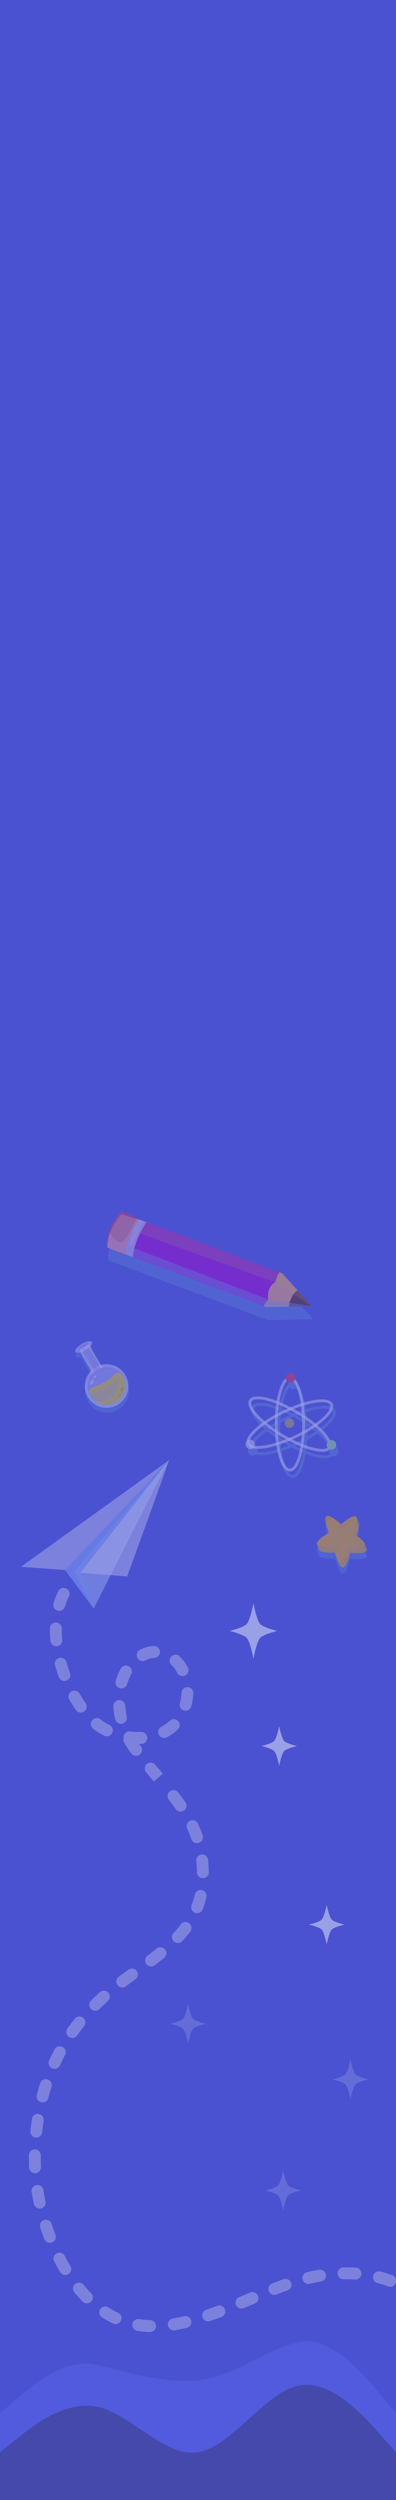 <svg width="100" height="630" viewBox="0 0 100 630" fill="none" xmlns="http://www.w3.org/2000/svg">
<rect x="0" y="0" width="100" height="630" fill="#333333" stroke="none"/>
<g clip-path="url(#clip0_89_28)">
<rect width="100" height="630" fill="#4B52D1"/>
<path fill-rule="evenodd" clip-rule="evenodd" d="M0 608.147L4.167 604.577C8.333 601.007 16.667 593.867 25 596.009C33.333 598.151 43.167 601.049 51.5 599.621C59.833 598.193 66.667 592.439 75 590.297C83.333 588.154 91.667 598.151 95.833 603.149L100 608.147V621H95.833C91.667 621 83.333 621 75 621C66.667 621 58.333 621 50 621C41.667 621 33.333 621 25 621C16.667 621 8.333 621 4.167 621H0V608.147Z" fill="#525ADE"/>
<path fill-rule="evenodd" clip-rule="evenodd" d="M0 617.977L4.167 614.637C8.333 611.297 16.667 604.617 25 606.621C33.333 608.625 41.667 619.313 50 617.977C58.333 616.641 66.667 603.281 75 601.277C83.333 599.274 91.667 608.625 95.833 613.301L100 617.977V630H95.833C91.667 630 83.333 630 75 630C66.667 630 58.333 630 50 630C41.667 630 33.333 630 25 630C16.667 630 8.333 630 4.167 630H0V617.977Z" fill="#4449AB"/>
<g opacity="0.45">
<g style="mix-blend-mode:multiply" opacity="0.5">
<path d="M84.338 364.531C84.231 364.531 84.129 364.551 84.028 364.575C83.499 363.436 82.335 362.122 80.832 360.808C81.458 360.352 82.04 359.896 82.544 359.44C84.396 357.772 85.118 356.362 84.643 355.358C84.294 354.626 83.388 354.257 81.943 354.257C80.668 354.257 79.053 354.548 77.269 355.082C76.857 352.42 76.134 350.175 75.121 349.147C75.15 349.04 75.174 348.934 75.174 348.817C75.174 348.153 74.636 347.615 73.972 347.615C73.307 347.615 72.769 348.153 72.769 348.817C72.769 348.866 72.779 348.914 72.784 348.963C71.727 349.835 70.961 351.993 70.51 354.621C68.648 353.908 66.98 353.511 65.729 353.511C64.648 353.511 63.925 353.806 63.576 354.388C62.772 355.741 64.343 357.966 66.869 360.168C66.243 360.623 65.661 361.079 65.157 361.535C63.746 362.81 62.99 363.935 62.922 364.842C62.747 365.05 62.641 365.317 62.641 365.608C62.641 366.272 63.179 366.81 63.843 366.81C64.095 366.81 64.328 366.733 64.522 366.597C64.881 366.674 65.288 366.718 65.758 366.718C67.033 366.718 68.648 366.427 70.432 365.894C70.995 369.559 72.153 372.43 73.846 372.43C75.538 372.43 76.595 369.797 77.186 366.354C79.048 367.067 80.716 367.465 81.967 367.465C82.869 367.465 83.519 367.256 83.911 366.849C84.042 366.897 84.183 366.927 84.328 366.927C84.992 366.927 85.531 366.388 85.531 365.724C85.531 365.06 84.992 364.522 84.328 364.522L84.338 364.531ZM81.943 354.975C83.053 354.975 83.785 355.222 83.999 355.668C84.314 356.328 83.591 357.54 82.064 358.912C81.54 359.387 80.934 359.862 80.27 360.332C79.451 359.654 78.549 358.989 77.608 358.354C77.56 357.482 77.482 356.623 77.371 355.794C79.121 355.266 80.706 354.97 81.943 354.97V354.975ZM75.184 363.29C74.684 363.528 74.19 363.751 73.695 363.959C73.22 363.707 72.745 363.436 72.275 363.154C71.761 362.849 71.276 362.539 70.801 362.228C70.776 361.666 70.757 361.089 70.757 360.488C70.757 359.823 70.776 359.183 70.81 358.563C71.368 358.262 71.935 357.971 72.527 357.69C73.026 357.452 73.521 357.229 74.015 357.021C74.49 357.273 74.966 357.545 75.436 357.826C75.95 358.131 76.435 358.442 76.91 358.752C76.934 359.314 76.954 359.891 76.954 360.492C76.954 361.157 76.934 361.797 76.9 362.417C76.343 362.718 75.775 363.009 75.184 363.29ZM76.847 363.256C76.793 363.998 76.716 364.701 76.624 365.36C75.935 365.074 75.228 364.745 74.51 364.386C74.835 364.24 75.164 364.095 75.489 363.94C75.95 363.722 76.401 363.489 76.847 363.261V363.256ZM72.842 364.308C72.226 364.551 71.615 364.774 71.024 364.968C70.951 364.381 70.893 363.76 70.844 363.116C71.194 363.339 71.547 363.557 71.901 363.77C72.212 363.954 72.527 364.134 72.837 364.308H72.842ZM70.059 361.739C69.327 361.229 68.653 360.725 68.042 360.226C68.672 359.799 69.351 359.382 70.064 358.975C70.044 359.479 70.035 359.988 70.035 360.492C70.035 360.905 70.044 361.322 70.054 361.739H70.059ZM70.854 357.734C70.907 356.992 70.985 356.289 71.077 355.629C71.766 355.915 72.474 356.245 73.191 356.604C72.866 356.749 72.537 356.895 72.212 357.05C71.746 357.268 71.3 357.501 70.854 357.734ZM74.859 356.677C75.475 356.434 76.086 356.211 76.677 356.017C76.75 356.604 76.808 357.225 76.857 357.869C76.507 357.646 76.153 357.428 75.8 357.215C75.489 357.031 75.174 356.851 74.864 356.677H74.859ZM77.642 359.246C78.374 359.756 79.048 360.26 79.659 360.759C79.029 361.186 78.35 361.603 77.637 362.01C77.657 361.506 77.666 360.997 77.666 360.492C77.666 360.08 77.657 359.663 77.647 359.246H77.642ZM73.109 349.651C73.327 349.879 73.632 350.02 73.972 350.02C74.248 350.02 74.505 349.923 74.709 349.763C75.465 350.631 76.168 352.599 76.58 355.3C75.761 355.566 74.912 355.882 74.054 356.235C73.079 355.722 72.12 355.271 71.198 354.892C71.639 352.274 72.357 350.412 73.114 349.651H73.109ZM64.197 354.757C64.459 354.32 65.176 354.228 65.734 354.228C66.917 354.228 68.561 354.635 70.398 355.353C70.267 356.245 70.175 357.181 70.117 358.131C69.172 358.655 68.289 359.198 67.48 359.751C64.929 357.549 63.703 355.6 64.197 354.762V354.757ZM65.768 366.01C65.482 366.01 65.225 365.996 64.992 365.962C65.026 365.85 65.05 365.734 65.05 365.613C65.05 364.948 64.512 364.41 63.848 364.41C63.819 364.41 63.795 364.415 63.766 364.42C64.018 363.775 64.662 362.956 65.642 362.068C66.165 361.593 66.772 361.118 67.436 360.648C68.255 361.326 69.157 361.991 70.098 362.626C70.146 363.499 70.224 364.357 70.335 365.186C68.585 365.714 66.999 366.01 65.763 366.01H65.768ZM73.855 371.722C72.818 371.722 71.698 369.394 71.13 365.685C71.95 365.419 72.798 365.103 73.661 364.75C74.636 365.263 75.596 365.714 76.517 366.093C75.935 369.569 74.859 371.722 73.855 371.722ZM77.308 365.632C77.438 364.74 77.531 363.804 77.589 362.854C78.534 362.335 79.417 361.787 80.226 361.234C81.885 362.669 82.98 363.988 83.407 364.973C83.237 365.181 83.131 365.443 83.131 365.729C83.131 365.981 83.208 366.214 83.344 366.408C83.014 366.684 82.437 366.752 81.972 366.752C80.789 366.752 79.145 366.345 77.308 365.627V365.632Z" fill="#6FAEDC"/>
</g>
<path d="M73.209 370.82C70.732 370.82 69.398 364.667 69.398 358.873C69.398 353.079 70.732 346.926 73.209 346.926C75.687 346.926 77.02 353.079 77.02 358.873C77.02 364.667 75.687 370.82 73.209 370.82ZM73.209 347.644C71.745 347.644 70.111 352.255 70.111 358.873C70.111 365.491 71.745 370.102 73.209 370.102C74.674 370.102 76.308 365.491 76.308 358.873C76.308 352.255 74.674 347.644 73.209 347.644Z" fill="white" fill-opacity="0.6"/>
<path d="M65.123 365.108C63.678 365.108 62.771 364.74 62.422 364.008C61.947 363.004 62.669 361.593 64.522 359.925C66.243 358.374 68.745 356.778 71.571 355.435C75.247 353.69 78.878 352.643 81.298 352.643C82.743 352.643 83.649 353.011 83.998 353.743C84.473 354.747 83.751 356.158 81.899 357.826C80.178 359.377 77.676 360.972 74.849 362.315C71.174 364.061 67.542 365.108 65.123 365.108ZM81.298 353.36C78.985 353.36 75.465 354.378 71.882 356.08C69.118 357.394 66.674 358.951 65.002 360.458C63.479 361.831 62.757 363.043 63.067 363.702C63.28 364.148 64.008 364.395 65.123 364.395C67.436 364.395 70.956 363.377 74.539 361.675C77.302 360.361 79.746 358.805 81.419 357.297C82.941 355.925 83.664 354.713 83.353 354.054C83.14 353.607 82.413 353.36 81.298 353.36Z" fill="white" fill-opacity="0.6"/>
<path d="M81.331 365.855C78.97 365.855 75.11 364.434 71.265 362.156C66.286 359.198 61.675 354.907 62.94 352.778C63.289 352.197 64.012 351.901 65.093 351.901C67.454 351.901 71.314 353.322 75.159 355.6C80.138 358.558 84.749 362.849 83.484 364.977C83.139 365.564 82.412 365.86 81.331 365.86V365.855ZM65.093 352.614C64.535 352.614 63.818 352.706 63.556 353.142C62.809 354.403 65.942 358.16 71.634 361.54C75.319 363.726 79.125 365.142 81.336 365.142C81.893 365.142 82.611 365.05 82.873 364.614C83.619 363.353 80.487 359.596 74.795 356.216C71.11 354.029 67.304 352.614 65.093 352.614Z" fill="white" fill-opacity="0.6"/>
<path d="M74.291 358.636C74.291 359.3 73.752 359.838 73.088 359.838C72.424 359.838 71.886 359.3 71.886 358.636C71.886 357.971 72.424 357.433 73.088 357.433C73.752 357.433 74.291 357.971 74.291 358.636Z" fill="#F7DB00" fill-opacity="0.6"/>
<path d="M74.529 347.202C74.529 347.867 73.991 348.405 73.326 348.405C72.662 348.405 72.124 347.867 72.124 347.202C72.124 346.538 72.662 346 73.326 346C73.991 346 74.529 346.538 74.529 347.202Z" fill="#DC3258"/>
<path d="M64.405 363.993C64.405 364.657 63.867 365.195 63.202 365.195C62.538 365.195 62 364.657 62 363.993C62 363.329 62.538 362.791 63.202 362.791C63.867 362.791 64.405 363.329 64.405 363.993Z" fill="white" fill-opacity="0.6"/>
<path d="M84.89 364.114C84.89 364.778 84.352 365.316 83.688 365.316C83.023 365.316 82.485 364.778 82.485 364.114C82.485 363.45 83.023 362.912 83.688 362.912C84.352 362.912 84.89 363.45 84.89 364.114Z" fill="#9FE08B"/>
</g>
<path opacity="0.45" d="M62.275 409.275C61.361 410.188 58 411 58 411C58 411 61.361 411.812 62.275 412.725C63.188 413.638 64 418 64 418C64 418 64.812 413.638 65.725 412.725C66.639 411.812 70 411 70 411C70 411 66.639 410.188 65.725 409.275C64.812 408.362 64 404 64 404C64 404 63.188 408.362 62.275 409.275Z" fill="#F9FFFF"/>
<path opacity="0.45" d="M81.206 483.768C80.521 484.42 78 485 78 485C78 485 80.521 485.58 81.206 486.232C81.891 486.884 82.5 490 82.5 490C82.5 490 83.109 486.884 83.794 486.232C84.479 485.58 87 485 87 485C87 485 84.479 484.42 83.794 483.768C83.109 483.116 82.5 480 82.5 480C82.5 480 81.891 483.116 81.206 483.768Z" fill="#F9FFFF"/>
<path opacity="0.45" d="M69.206 438.768C68.521 439.42 66 440 66 440C66 440 68.521 440.58 69.206 441.232C69.891 441.884 70.5 445 70.5 445C70.5 445 71.109 441.884 71.794 441.232C72.479 440.58 75 440 75 440C75 440 72.479 439.42 71.794 438.768C71.109 438.116 70.5 435 70.5 435C70.5 435 69.891 438.116 69.206 438.768Z" fill="#F9FFFF"/>
<path opacity="0.15" d="M46.206 508.768C45.521 509.42 43 510 43 510C43 510 45.521 510.58 46.206 511.232C46.891 511.884 47.5 515 47.5 515C47.5 515 48.109 511.884 48.794 511.232C49.479 510.58 52 510 52 510C52 510 49.479 509.42 48.794 508.768C48.109 508.116 47.5 505 47.5 505C47.5 505 46.891 508.116 46.206 508.768Z" fill="#F9FFFF"/>
<path opacity="0.15" d="M87.206 522.768C86.521 523.42 84 524 84 524C84 524 86.521 524.58 87.206 525.232C87.891 525.884 88.5 529 88.5 529C88.5 529 89.109 525.884 89.794 525.232C90.479 524.58 93 524 93 524C93 524 90.479 523.42 89.794 522.768C89.109 522.116 88.5 519 88.5 519C88.5 519 87.891 522.116 87.206 522.768Z" fill="#F9FFFF"/>
<path opacity="0.15" d="M70.206 550.768C69.521 551.42 67 552 67 552C67 552 69.521 552.58 70.206 553.232C70.891 553.884 71.5 557 71.5 557C71.5 557 72.109 553.884 72.794 553.232C73.479 552.58 76 552 76 552C76 552 73.479 551.42 72.794 550.768C72.109 550.116 71.5 547 71.5 547C71.5 547 70.891 550.116 70.206 550.768Z" fill="#F9FFFF"/>
<g opacity="0.45">
<path d="M23.656 405.361L42.648 368L18.787 396.073L23.656 405.361Z" fill="white" fill-opacity="0.6"/>
<g style="mix-blend-mode:multiply" opacity="0.4">
<path d="M23.656 405.361L42.648 368L18.787 396.073L23.656 405.361Z" fill="#71A3FF"/>
</g>
<path d="M42.648 368C42.602 368.498 32.112 397.253 32.112 397.253L28.145 396.948L20.284 396.354L23.657 405.361L16.427 395.638L5.279 394.839L42.648 368Z" fill="white" fill-opacity="0.6"/>
<g style="mix-blend-mode:multiply" opacity="0.4">
<path d="M23.658 405.361L16.422 395.641L42.649 368L20.279 396.357L23.658 405.361Z" fill="#71A3FF"/>
</g>
<g style="mix-blend-mode:multiply" opacity="0.4">
<path d="M23.658 405.361L16.422 395.641L42.649 368L20.279 396.357L23.658 405.361Z" fill="#71A3FF"/>
</g>
</g>
<path opacity="0.45" d="M149.352 687.695C149.034 688.093 148.518 688.321 147.976 688.246C147.217 688.138 146.485 688.012 145.773 687.878C144.959 687.726 144.43 686.931 144.582 686.117C144.734 685.303 145.521 684.768 146.343 684.926C146.997 685.053 147.686 685.169 148.387 685.269C149.204 685.385 149.778 686.14 149.67 686.963C149.629 687.238 149.521 687.484 149.352 687.695ZM141.479 685.656C141.073 686.164 140.362 686.363 139.728 686.099C138.706 685.664 137.734 685.181 136.857 684.645C136.148 684.219 135.925 683.297 136.352 682.588C136.779 681.879 137.7 681.656 138.409 682.083C139.165 682.547 140 682.96 140.881 683.332C141.649 683.653 142.009 684.531 141.681 685.293C141.625 685.427 141.553 685.549 141.471 685.65L141.479 685.656ZM134.373 680.324C134.298 680.418 134.209 680.513 134.102 680.582C133.438 681.075 132.5 680.951 131.999 680.281C131.356 679.42 130.775 678.481 130.295 677.482C129.934 676.732 130.241 675.837 130.991 675.477C131.74 675.116 132.635 675.423 132.996 676.173C133.4 676.996 133.871 677.783 134.397 678.486C134.821 679.044 134.791 679.801 134.373 680.324ZM131.067 672.053C130.842 672.334 130.522 672.526 130.146 672.596C129.329 672.737 128.556 672.182 128.416 671.365C128.251 670.387 128.128 669.341 128.05 668.254C127.994 667.428 128.612 666.705 129.438 666.649C130.264 666.593 130.987 667.21 131.043 668.037C131.117 669.031 131.231 669.993 131.379 670.881C131.449 671.321 131.325 671.747 131.069 672.067L131.067 672.053ZM130.658 663.078C130.37 663.437 129.925 663.657 129.425 663.641C128.596 663.605 127.95 662.908 127.986 662.079C128.026 661.085 128.084 660.069 128.161 659.029C128.219 658.204 128.939 657.577 129.772 657.641C130.596 657.699 131.224 658.419 131.159 659.252C131.092 660.248 131.022 661.23 130.988 662.202C130.975 662.538 130.851 662.836 130.658 663.078ZM131.38 654.112C131.074 654.495 130.587 654.719 130.062 654.671C129.234 654.584 128.641 653.853 128.713 653.027L128.776 652.437C128.859 651.645 128.936 650.861 128.997 650.065C129.07 649.239 129.791 648.625 130.618 648.697C131.444 648.77 132.057 649.491 131.985 650.318C131.911 651.13 131.837 651.942 131.749 652.755L131.685 653.332C131.654 653.627 131.535 653.903 131.36 654.122L131.38 654.112ZM132.023 645.134C131.736 645.493 131.291 645.713 130.805 645.696C129.977 645.674 129.331 644.977 129.353 644.149C129.386 643.164 129.406 642.18 129.403 641.191C129.403 640.359 130.077 639.694 130.909 639.694C131.742 639.694 132.407 640.368 132.406 641.2C132.404 642.211 132.382 643.231 132.352 644.244C132.339 644.58 132.217 644.892 132.023 645.134ZM131.945 636.129C131.688 636.449 131.293 636.671 130.847 636.685C130.019 636.726 129.315 636.086 129.273 635.258C129.228 634.274 129.162 633.285 129.089 632.305C129.019 631.48 129.636 630.757 130.468 630.694C131.293 630.624 132.016 631.241 132.079 632.073C132.155 633.082 132.225 634.099 132.273 635.111C132.287 635.494 132.17 635.848 131.951 636.121L131.945 636.129ZM131.11 627.172C130.879 627.461 130.539 627.662 130.146 627.72C129.327 627.832 128.566 627.262 128.454 626.442C128.317 625.461 128.174 624.488 128.01 623.524C127.87 622.707 128.425 621.934 129.242 621.794C130.059 621.654 130.832 622.209 130.972 623.026C131.14 624.032 131.292 625.025 131.433 626.034C131.493 626.454 131.368 626.866 131.118 627.178L131.11 627.172ZM129.484 618.324C129.284 618.574 129 618.769 128.653 618.85C127.849 619.039 127.038 618.531 126.85 617.726C126.63 616.769 126.382 615.815 126.134 614.86C125.917 614.059 126.396 613.238 127.197 613.021C127.998 612.804 128.82 613.283 129.036 614.084C129.301 615.065 129.546 616.055 129.777 617.047C129.886 617.518 129.759 617.981 129.484 618.324ZM127.005 609.677C126.83 609.896 126.599 610.056 126.325 610.158C125.544 610.429 124.687 610.012 124.422 609.223C124.105 608.291 123.769 607.367 123.425 606.452C123.134 605.68 123.521 604.812 124.293 604.521C125.065 604.229 125.933 604.617 126.225 605.388C126.586 606.344 126.934 607.302 127.26 608.255C127.43 608.762 127.325 609.293 127.013 609.683L127.005 609.677ZM123.65 601.341C123.512 601.512 123.329 601.661 123.112 601.756C122.361 602.102 121.465 601.782 121.118 601.03C120.7 600.144 120.268 599.26 119.823 598.392C119.442 597.651 119.741 596.75 120.468 596.371C121.208 595.99 122.115 596.281 122.488 597.016C122.952 597.925 123.401 598.835 123.838 599.762C124.089 600.296 124 600.903 123.65 601.341ZM119.38 593.425C119.274 593.558 119.145 593.672 118.998 593.759C118.292 594.193 117.364 593.976 116.93 593.269C116.418 592.437 115.886 591.614 115.334 590.8C114.873 590.111 115.049 589.188 115.744 588.72C116.433 588.259 117.363 588.441 117.824 589.13C118.401 589.976 118.944 590.834 119.481 591.7C119.82 592.253 119.762 592.949 119.38 593.425ZM114.14 586.115C114.083 586.186 114.021 586.264 113.941 586.315C113.31 586.847 112.364 586.781 111.831 586.15C111.187 585.403 110.531 584.686 109.88 584.011C109.303 583.421 109.311 582.466 109.901 581.889C110.492 581.311 111.446 581.32 112.024 581.91C112.729 582.629 113.433 583.398 114.112 584.198C114.587 584.757 114.583 585.561 114.146 586.108L114.14 586.115ZM107.597 579.967C107.097 580.591 106.193 580.713 105.536 580.238C104.761 579.669 103.962 579.131 103.161 578.644C102.452 578.217 102.229 577.295 102.656 576.587C103.09 575.884 104.004 575.655 104.713 576.081C105.59 576.618 106.466 577.204 107.317 577.821C107.984 578.316 108.13 579.253 107.635 579.92C107.622 579.936 107.61 579.951 107.597 579.967ZM99.713 575.703C99.319 576.194 98.652 576.403 98.029 576.174C97.139 575.845 96.219 575.57 95.302 575.323C94.504 575.119 94.022 574.298 94.226 573.5C94.435 572.694 95.251 572.22 96.049 572.423C97.059 572.681 98.061 572.997 99.047 573.35C99.832 573.633 100.227 574.5 99.942 575.272C99.881 575.428 99.805 575.572 99.705 575.696L99.713 575.703ZM90.938 573.878C90.644 574.244 90.179 574.474 89.669 574.438C88.723 574.372 87.761 574.357 86.796 574.379C85.965 574.392 85.281 573.742 85.268 572.911C85.254 572.08 85.912 571.403 86.735 571.383C87.778 571.36 88.834 571.386 89.858 571.45C90.683 571.508 91.309 572.215 91.258 573.045C91.237 573.361 91.119 573.651 90.932 573.885L90.938 573.878ZM81.975 574.4C81.756 574.673 81.437 574.879 81.059 574.935C80.124 575.095 79.163 575.287 78.214 575.513C77.409 575.702 76.601 575.208 76.404 574.397C76.216 573.593 76.709 572.784 77.52 572.588C78.532 572.347 79.555 572.142 80.553 571.967C81.37 571.827 82.149 572.374 82.289 573.191C82.359 573.631 82.236 574.058 81.98 574.378L81.975 574.4ZM73.287 576.705C73.119 576.916 72.895 577.083 72.614 577.178C71.703 577.5 70.788 577.843 69.848 578.217C69.078 578.523 68.21 578.135 67.904 577.365C67.598 576.595 67.986 575.727 68.756 575.421C69.724 575.044 70.68 574.682 71.611 574.351C72.392 574.08 73.248 574.483 73.527 575.27C73.711 575.776 73.6 576.315 73.281 576.713L73.287 576.705ZM64.92 580.036C64.77 580.223 64.567 580.381 64.329 580.485L61.555 581.646C60.786 581.966 59.913 581.6 59.594 580.831C59.274 580.063 59.64 579.19 60.408 578.87L63.176 577.717C63.945 577.398 64.824 577.756 65.144 578.524C65.365 579.047 65.259 579.628 64.927 580.042L64.92 580.036ZM56.571 583.407C56.408 583.61 56.185 583.777 55.925 583.876C54.976 584.231 54.018 584.578 53.051 584.906C52.262 585.171 51.419 584.752 51.154 583.963C50.889 583.174 51.308 582.331 52.089 582.06C53.022 581.743 53.945 581.406 54.868 581.07C55.639 580.778 56.508 581.166 56.801 581.951C56.993 582.464 56.883 583.016 56.564 583.415L56.571 583.407ZM47.989 586.092C47.789 586.342 47.505 586.537 47.164 586.61C46.124 586.853 45.101 587.059 44.123 587.224C43.306 587.364 42.54 586.802 42.4 585.985C42.266 585.16 42.822 584.401 43.639 584.261C44.548 584.118 45.501 583.92 46.478 583.691C47.283 583.502 48.092 583.996 48.282 584.815C48.391 585.286 48.264 585.749 47.989 586.092ZM39.074 587.114C38.793 587.465 38.348 587.685 37.856 587.675C36.778 587.645 35.707 587.543 34.679 587.387C33.861 587.257 33.299 586.486 33.429 585.668C33.559 584.85 34.329 584.288 35.148 584.418C36.046 584.561 36.987 584.648 37.943 584.671C38.771 584.693 39.423 585.382 39.401 586.21C39.388 586.546 39.266 586.858 39.073 587.1L39.074 587.114ZM30.372 585.103C29.947 585.634 29.206 585.822 28.561 585.524C27.609 585.081 26.669 584.559 25.759 583.984C25.062 583.542 24.86 582.611 25.302 581.915C25.738 581.226 26.675 581.016 27.372 581.458C28.168 581.967 28.994 582.424 29.826 582.808C30.576 583.152 30.903 584.055 30.551 584.798C30.5 584.911 30.433 585.011 30.358 585.104L30.372 585.103ZM23.106 579.874C23.068 579.921 23.031 579.968 22.999 580.007C22.409 580.584 21.462 580.582 20.879 579.999C20.165 579.274 19.46 578.492 18.779 577.678C18.253 577.039 18.333 576.091 18.986 575.563C19.625 575.037 20.567 575.125 21.101 575.77C21.717 576.52 22.365 577.231 23.022 577.898C23.559 578.444 23.598 579.307 23.129 579.893L23.106 579.874ZM17.649 572.737C17.543 572.87 17.407 572.992 17.254 573.087C16.54 573.514 15.625 573.281 15.197 572.567C14.675 571.7 14.168 570.782 13.688 569.86C13.316 569.126 13.592 568.22 14.333 567.84C15.073 567.459 15.966 567.751 16.353 568.484C16.798 569.353 17.277 570.21 17.766 571.024C18.09 571.579 18.03 572.261 17.649 572.737ZM13.75 564.632C13.588 564.835 13.371 564.994 13.111 565.094C12.34 565.385 11.472 564.997 11.18 564.226C10.818 563.27 10.475 562.291 10.161 561.322C9.91 560.532 10.343 559.687 11.126 559.43C11.916 559.179 12.761 559.612 13.018 560.394C13.319 561.314 13.642 562.239 13.985 563.154C14.177 563.667 14.075 564.226 13.757 564.624L13.75 564.632ZM11.203 556.006C10.996 556.264 10.698 556.461 10.343 556.535C9.537 556.71 8.733 556.194 8.559 555.388C8.341 554.381 8.149 553.356 7.982 552.365C7.856 551.546 8.411 550.773 9.222 550.641C10.032 550.509 10.805 551.063 10.945 551.88C11.099 552.824 11.285 553.792 11.49 554.751C11.592 555.216 11.463 555.665 11.195 556L11.203 556.006ZM10.017 547.088C9.754 547.416 9.365 547.63 8.912 547.652C8.091 547.686 7.387 547.045 7.345 546.217C7.322 545.558 7.306 544.905 7.301 544.273C7.301 543.889 7.309 543.511 7.309 543.127C7.317 542.3 8.005 541.634 8.831 541.642C9.657 541.65 10.323 542.338 10.315 543.164C10.306 543.528 10.304 543.898 10.309 544.26C10.31 544.851 10.32 545.461 10.353 546.077C10.373 546.451 10.242 546.807 10.023 547.081L10.017 547.088ZM10.332 538.104C10.025 538.486 9.538 538.711 9.013 538.662C8.186 538.576 7.593 537.845 7.673 537.025C7.781 536.01 7.909 534.985 8.053 533.974C8.184 533.155 8.94 532.595 9.764 532.717C10.582 532.847 11.143 533.603 11.021 534.428C10.878 535.39 10.751 536.364 10.658 537.328C10.627 537.623 10.508 537.899 10.339 538.11L10.332 538.104ZM47.531 487.426C47.062 488.011 46.558 488.594 46.023 489.165C45.458 489.775 44.508 489.809 43.904 489.236C43.294 488.67 43.266 487.713 43.833 487.116C44.494 486.403 45.099 485.696 45.657 484.951C46.136 484.272 47.091 484.152 47.757 484.648C48.424 485.143 48.556 486.082 48.061 486.748C47.88 486.975 47.712 487.199 47.531 487.426ZM50.953 481.569C50.553 482.069 49.864 482.273 49.239 482.029C48.466 481.731 48.086 480.862 48.384 480.089C48.709 479.235 48.988 478.343 49.193 477.432C49.381 476.621 50.179 476.12 50.989 476.308C51.8 476.496 52.301 477.294 52.113 478.104C51.874 479.155 51.561 480.186 51.179 481.174C51.124 481.323 51.046 481.452 50.953 481.569ZM41.689 493.137C41.627 493.216 41.55 493.295 41.466 493.369C40.689 494.002 39.883 494.625 39.055 495.243C38.391 495.736 37.453 495.612 36.959 494.948C36.46 494.292 36.596 493.338 37.254 492.853C38.049 492.26 38.829 491.654 39.579 491.038C40.225 490.518 41.161 490.613 41.687 491.252C42.14 491.807 42.127 492.591 41.695 493.13L41.689 493.137ZM11.921 529.256C11.565 529.701 10.963 529.924 10.37 529.769C9.564 529.559 9.09 528.744 9.299 527.938C9.565 526.934 9.853 525.935 10.16 524.976C10.413 524.179 11.255 523.752 12.045 524.013C12.835 524.274 13.263 525.116 13.008 525.899C12.717 526.806 12.437 527.747 12.193 528.692C12.138 528.904 12.038 529.093 11.913 529.25L11.921 529.256ZM34.473 498.517C34.392 498.619 34.289 498.716 34.184 498.798C33.432 499.337 32.669 499.891 31.906 500.459L31.769 500.567C31.105 501.06 30.157 500.916 29.67 500.244C29.177 499.58 29.328 498.638 29.992 498.145L30.124 498.045C30.9 497.476 31.664 496.922 32.428 496.367C33.1 495.881 34.041 496.032 34.529 496.704C34.931 497.257 34.893 498.008 34.481 498.524L34.473 498.517ZM14.933 520.791C14.514 521.314 13.768 521.51 13.137 521.21C12.387 520.866 12.053 519.971 12.404 519.214C12.84 518.269 13.299 517.344 13.784 516.45C14.165 515.718 15.088 515.445 15.815 515.834C16.541 516.224 16.82 517.139 16.43 517.865C15.976 518.705 15.546 519.578 15.139 520.469C15.088 520.582 15.02 520.682 14.945 520.775L14.933 520.791ZM27.405 504.08C27.355 504.143 27.305 504.205 27.239 504.255C26.508 504.912 25.794 505.596 25.114 506.269C24.532 506.852 23.579 506.858 22.987 506.269C22.404 505.686 22.406 504.74 22.987 504.142C23.698 503.43 24.445 502.722 25.221 502.024C25.835 501.465 26.788 501.523 27.339 502.131C27.841 502.687 27.847 503.512 27.397 504.074L27.405 504.08ZM52.409 472.743C52.14 473.079 51.723 473.296 51.263 473.311C50.432 473.325 49.754 472.667 49.741 471.836C49.73 471.225 49.704 470.602 49.654 469.96C49.632 469.636 49.597 469.312 49.561 468.989C49.463 468.167 50.057 467.426 50.886 467.334C51.708 467.236 52.449 467.83 52.541 468.659C52.58 469.011 52.612 469.37 52.639 469.737C52.688 470.443 52.729 471.128 52.731 471.797C52.736 472.159 52.609 472.493 52.397 472.759L52.409 472.743ZM19.422 513.009C18.928 513.626 18.039 513.76 17.384 513.299C16.705 512.819 16.544 511.884 17.024 511.205C17.615 510.371 18.241 509.54 18.877 508.73C19.396 508.082 20.338 507.978 20.986 508.497C21.634 509.016 21.738 509.957 21.219 510.605C20.613 511.362 20.03 512.138 19.47 512.933C19.452 512.956 19.433 512.98 19.414 513.003L19.422 513.009ZM50.906 463.917C50.731 464.136 50.5 464.296 50.227 464.398C49.446 464.669 48.589 464.252 48.323 463.463C48.027 462.585 47.659 461.701 47.264 460.834C46.918 460.083 47.238 459.186 47.99 458.84C48.741 458.494 49.638 458.814 49.984 459.566C50.432 460.526 50.833 461.513 51.168 462.487C51.338 462.994 51.233 463.525 50.92 463.915L50.906 463.917ZM46.768 455.966C46.681 456.075 46.571 456.18 46.453 456.264C45.772 456.731 44.836 456.571 44.362 455.883C43.837 455.13 43.276 454.36 42.629 453.535C42.116 452.881 42.232 451.936 42.894 451.429C43.549 450.915 44.487 451.039 45.001 451.694C45.674 452.565 46.268 453.375 46.833 454.173C47.222 454.728 47.175 455.458 46.768 455.966ZM41.107 446.974L40.002 447.985L38.857 448.951C38.193 448.164 37.549 447.417 36.909 446.649C36.383 446.01 36.457 445.069 37.102 444.536C37.733 444.003 38.689 444.09 39.215 444.729C39.839 445.485 40.484 446.232 41.107 446.974ZM45.057 435.673C45.013 435.728 44.969 435.783 44.918 435.831C44.107 436.604 43.169 437.262 42.148 437.802C41.415 438.189 40.508 437.898 40.121 437.166C39.734 436.433 40.025 435.526 40.758 435.139C41.537 434.725 42.243 434.227 42.862 433.647C43.46 433.075 44.41 433.106 44.981 433.704C45.504 434.251 45.519 435.096 45.063 435.666L45.057 435.673ZM48.041 430.555C47.678 431.008 47.077 431.231 46.482 431.062C45.682 430.845 45.208 430.029 45.418 429.224C45.64 428.402 45.776 427.512 45.828 426.567C45.872 425.744 46.585 425.11 47.408 425.155C48.231 425.199 48.864 425.911 48.82 426.734C48.762 427.879 48.585 428.98 48.306 430C48.252 430.212 48.158 430.393 48.033 430.549L48.041 430.555ZM35.531 441.906C35.449 442.008 35.346 442.105 35.227 442.189C34.556 442.676 33.62 442.516 33.133 441.844C32.645 441.159 32.17 440.471 31.707 439.754C31.596 439.589 31.491 439.415 31.395 439.248C31.186 438.901 31.134 438.501 31.222 438.136C31.189 437.969 31.177 437.792 31.2 437.619C31.308 436.796 32.063 436.222 32.886 436.33C33.803 436.449 34.726 436.496 35.617 436.454C36.445 436.413 37.143 437.061 37.185 437.889C37.227 438.717 36.578 439.414 35.75 439.456C35.546 439.472 35.34 439.473 35.133 439.475C35.285 439.686 35.43 439.904 35.587 440.107C35.984 440.668 35.952 441.412 35.546 441.919L35.531 441.906ZM47.258 421.806C47.133 421.962 46.976 422.093 46.795 422.192C46.063 422.579 45.157 422.302 44.77 421.569C44.364 420.796 43.855 420.119 43.272 419.537C42.682 418.962 42.662 418.011 43.251 417.419C43.826 416.829 44.785 416.815 45.368 417.398C46.182 418.19 46.868 419.124 47.425 420.173C47.714 420.724 47.636 421.366 47.273 421.819L47.258 421.806ZM31.714 433.841C31.508 434.099 31.216 434.288 30.869 434.369C30.063 434.543 29.261 434.042 29.085 433.222C28.854 432.166 28.694 431.102 28.625 430.036C28.57 429.209 29.187 428.487 30.013 428.431C30.839 428.375 31.562 428.992 31.618 429.818C31.683 430.729 31.822 431.66 32.015 432.57C32.116 433.036 31.995 433.49 31.721 433.834L31.714 433.841ZM28.157 436.988C27.725 437.527 26.957 437.719 26.309 437.392C25.322 436.896 24.39 436.316 23.528 435.665C22.868 435.162 22.736 434.223 23.239 433.563C23.741 432.888 24.681 432.77 25.341 433.273C26.048 433.814 26.827 434.297 27.655 434.703C28.393 435.077 28.693 435.983 28.319 436.721C28.272 436.812 28.211 436.904 28.149 436.982L28.157 436.988ZM40.077 417.222C39.821 417.542 39.432 417.756 38.987 417.784C38.223 417.826 37.464 418.038 36.718 418.426C35.983 418.799 35.076 418.508 34.695 417.768C34.322 417.034 34.613 416.126 35.354 415.746C36.479 415.173 37.645 414.852 38.82 414.793C39.648 414.751 40.358 415.384 40.4 416.212C40.421 416.601 40.296 416.949 40.071 417.23L40.077 417.222ZM31.837 424.921C31.468 425.381 30.851 425.592 30.256 425.423C29.463 425.198 29.001 424.367 29.227 423.573C29.538 422.465 29.971 421.428 30.507 420.486C30.912 419.773 31.829 419.508 32.55 419.919C33.271 420.33 33.529 421.241 33.118 421.962C32.702 422.705 32.358 423.519 32.114 424.399C32.057 424.598 31.964 424.779 31.845 424.927L31.837 424.921ZM21.569 431.008C21.482 431.118 21.378 431.214 21.26 431.299C20.586 431.772 19.643 431.606 19.17 430.932C18.594 430.1 18.026 429.209 17.489 428.28C17.082 427.556 17.329 426.64 18.053 426.232C18.776 425.825 19.692 426.072 20.1 426.796C20.585 427.645 21.102 428.456 21.626 429.209C22.015 429.764 21.975 430.501 21.569 431.008ZM17.436 423.035C17.273 423.238 17.05 423.405 16.791 423.505C16.011 423.79 15.149 423.395 14.864 422.615C14.507 421.638 14.176 420.643 13.895 419.649C13.672 418.856 14.135 418.022 14.928 417.799C15.722 417.576 16.556 418.039 16.779 418.832C17.037 419.757 17.338 420.677 17.672 421.572C17.864 422.084 17.755 422.637 17.436 423.035ZM15.394 414.29C15.15 414.595 14.789 414.805 14.36 414.846C13.529 414.923 12.8 414.314 12.73 413.489C12.626 412.419 12.586 411.35 12.594 410.331C12.602 409.505 13.29 408.839 14.116 408.847C14.942 408.855 15.609 409.543 15.593 410.362C15.58 411.274 15.621 412.23 15.707 413.195C15.744 413.597 15.616 413.981 15.385 414.27L15.394 414.29ZM16.129 405.373C15.76 405.833 15.131 406.06 14.527 405.87C13.732 405.631 13.284 404.798 13.523 404.004C13.839 402.937 14.246 401.917 14.724 400.968C15.098 400.23 16.004 399.93 16.742 400.304C17.481 400.677 17.78 401.583 17.406 402.322C17.003 403.114 16.67 403.961 16.399 404.859C16.342 405.043 16.254 405.217 16.135 405.365L16.129 405.373Z" fill="white" fill-opacity="0.6"/>
<g opacity="0.45">
<g style="mix-blend-mode:multiply" opacity="0.4">
<path d="M79.018 332.37L75.425 328.379L71.605 324.136L37.29 311.234L36.664 310.998L36.504 310.937L35.661 310.619L35.483 310.554C35.132 310.352 34.773 310.181 34.413 309.997C34.057 309.813 33.689 309.66 33.325 309.494C32.601 309.157 31.864 308.852 31.118 308.564L31.025 308.524L30.924 308.627C30.637 308.916 30.382 309.206 30.127 309.526C29.877 309.842 29.635 310.18 29.402 310.531C29.284 310.705 29.178 310.887 29.064 311.069C28.95 311.247 28.854 311.442 28.753 311.629C28.648 311.816 28.556 312.011 28.464 312.211C28.368 312.406 28.276 312.602 28.198 312.806C28.119 313.01 28.032 313.21 27.966 313.418L27.766 314.04C27.705 314.248 27.662 314.456 27.61 314.665C27.554 314.873 27.515 315.077 27.485 315.286C27.456 315.49 27.417 315.698 27.401 315.897L27.369 316.496C27.34 316.894 27.386 317.257 27.397 317.629L67.606 332.645L79.085 332.45L79.013 332.37L79.018 332.37Z" fill="#6FAEDC"/>
</g>
<path d="M71.294 320.891L30.694 305.625C30.694 305.625 26.935 309.602 27.091 314.38L67.3 329.396L78.778 329.201L71.294 320.891Z" fill="#AB00C9"/>
<path d="M71.294 320.891L70.54 320.607C70.132 321.265 69.76 322.1 69.496 323.151C69.496 323.151 67.291 324.099 67.74 327.449C67.74 327.449 67.08 328.166 66.545 329.112L67.3 329.396L78.778 329.2L71.294 320.891Z" fill="#F9A56A"/>
<path d="M78.778 329.205L75.114 325.134C74.621 325.558 74.044 326.11 73.847 326.541C73.48 327.349 73.108 328.157 73.108 328.157L72.919 329.288L78.778 329.201L78.778 329.205Z" fill="#F7DB00" fill-opacity="0.6"/>
<path d="M78.778 329.205L75.114 325.134C74.621 325.558 74.044 326.11 73.847 326.541C73.48 327.349 73.108 328.157 73.108 328.157L72.919 329.288L78.778 329.201L78.778 329.205Z" fill="#5B2914"/>
<g style="mix-blend-mode:screen" opacity="0.3">
<path d="M28.709 308.427L69.492 323.151L78.641 329.206L78.774 329.205L71.29 320.895L30.69 305.63C30.69 305.63 29.664 306.716 28.709 308.431L28.709 308.427Z" fill="#F7DB00" fill-opacity="0.6"/>
</g>
<g style="mix-blend-mode:multiply">
<g style="mix-blend-mode:multiply" opacity="0.4">
<path d="M67.74 327.448L27.312 312.066C27.157 312.807 27.064 313.578 27.091 314.38L67.3 329.395L78.778 329.2L78.707 329.121C76.096 328.769 67.74 327.448 67.74 327.448Z" fill="#6FAEDC"/>
</g>
</g>
<path d="M36.979 307.989L30.689 305.625C30.689 305.625 26.93 309.602 27.086 314.38L33.549 316.792C33.754 313.296 35.868 309.732 36.974 307.985L36.979 307.989Z" fill="#E27975"/>
<g style="mix-blend-mode:multiply" opacity="0.5">
<path d="M36.444 308.851C36.428 308.408 36.346 308.019 36.194 307.692L34.489 307.051C33.881 308.348 31.859 312.518 30.746 313.012C29.831 313.416 28.41 311.958 27.729 310.589C27.319 311.743 27.048 313.029 27.087 314.38L33.549 316.791C33.727 313.796 35.295 310.758 36.439 308.851L36.444 308.851Z" fill="#FFBDC0"/>
</g>
<path d="M31.791 316.138L33.553 316.792C33.759 313.296 35.873 309.732 36.979 307.985L35.177 307.305C33.812 309.354 31.742 312.994 31.796 316.134L31.791 316.138Z" fill="white" fill-opacity="0.6"/>
<g style="mix-blend-mode:multiply" opacity="0.3">
<path d="M31.791 316.138L33.553 316.792C33.759 313.296 35.873 309.732 36.979 307.985L35.177 307.305C33.812 309.354 31.742 312.994 31.796 316.134L31.791 316.138Z" fill="#8F83FF"/>
</g>
<g style="mix-blend-mode:multiply" opacity="0.3">
<path d="M36.979 307.99L36.353 307.754C35.363 308.854 34.355 312.27 33.146 313.836C32.034 315.277 32.968 312.114 33.821 309.545C32.752 311.513 31.756 313.946 31.791 316.138L33.553 316.792C33.759 313.296 35.873 309.732 36.979 307.985L36.979 307.99Z" fill="#8F83FF"/>
</g>
<path d="M35.177 307.309C34.778 307.231 34.396 307.123 34.002 307.023C33.611 306.924 33.234 306.798 32.848 306.685C32.081 306.459 31.322 306.206 30.572 305.932L30.766 305.868C30.528 306.113 30.278 306.403 30.045 306.701C29.807 306.995 29.579 307.31 29.359 307.63C29.249 307.791 29.148 307.964 29.039 308.128C28.929 308.293 28.837 308.471 28.736 308.644C28.631 308.813 28.543 308.995 28.451 309.173C28.359 309.35 28.267 309.532 28.189 309.719C28.11 309.901 28.014 310.088 27.944 310.274L27.73 310.846C27.665 311.037 27.613 311.232 27.552 311.432C27.487 311.627 27.444 311.823 27.405 312.022C27.366 312.217 27.31 312.417 27.275 312.616L27.186 313.21C27.152 313.41 27.144 313.6 27.132 313.795L27.086 314.385C27.071 314.013 27.029 313.65 27.058 313.251L27.09 312.653C27.106 312.453 27.145 312.245 27.175 312.041C27.204 311.833 27.243 311.629 27.299 311.42C27.351 311.212 27.395 311.003 27.455 310.795L27.655 310.174C27.721 309.965 27.812 309.765 27.887 309.561C27.965 309.357 28.057 309.157 28.153 308.966C28.245 308.766 28.337 308.571 28.442 308.384C28.547 308.198 28.644 307.998 28.753 307.824C28.868 307.647 28.973 307.46 29.091 307.287C29.324 306.935 29.561 306.602 29.816 306.281C30.071 305.961 30.326 305.672 30.613 305.382L30.714 305.28L30.807 305.319C31.553 305.607 32.29 305.913 33.014 306.25C33.378 306.42 33.746 306.573 34.102 306.753C34.457 306.937 34.821 307.107 35.172 307.309L35.177 307.309Z" fill="#DC3258"/>
</g>
<g opacity="0.45">
<g style="mix-blend-mode:multiply" opacity="0.4">
<path d="M25.595 345.186L22.858 340.52C23.27 340.093 23.462 339.687 23.316 339.439C23.069 339.015 21.938 339.214 20.791 339.882C19.643 340.551 18.911 341.437 19.158 341.859C19.308 342.115 19.777 342.143 20.378 341.979L23.108 346.633C21.398 348.362 20.991 351.087 22.281 353.285C23.821 355.905 27.192 356.78 29.812 355.241C32.432 353.701 33.307 350.33 31.768 347.71C30.485 345.525 27.927 344.556 25.595 345.185V345.186Z" fill="#6FAEDC"/>
</g>
<path d="M31.659 346.492C33.197 349.112 32.322 352.483 29.703 354.023C27.083 355.564 23.712 354.687 22.172 352.067C20.631 349.447 21.508 346.076 24.128 344.536C26.748 342.996 30.119 343.873 31.659 346.492Z" fill="white" fill-opacity="0.6"/>
<g style="mix-blend-mode:multiply" opacity="0.4">
<path d="M31.014 346.872C32.344 349.134 31.587 352.049 29.325 353.377C27.063 354.707 24.15 353.95 22.82 351.688C21.49 349.425 22.247 346.511 24.509 345.183C26.772 343.853 29.686 344.61 31.014 346.872Z" fill="#7B6FE1"/>
</g>
<path d="M31.015 346.872C32.345 349.134 31.588 352.049 29.326 353.377C27.063 354.707 24.151 353.95 22.82 351.688C21.49 349.425 24.338 349.56 26.601 348.23C28.865 346.9 29.685 344.61 31.015 346.872Z" fill="#F7DB00" fill-opacity="0.6"/>
<g style="mix-blend-mode:multiply">
<path d="M29.102 346.244C30.282 348.477 29.507 351.266 27.305 352.559C26.322 353.137 25.214 353.32 24.168 353.158C25.647 354.204 27.661 354.355 29.325 353.379C31.589 352.049 32.344 349.136 31.014 346.874C30.33 345.711 29.781 345.752 29.102 346.246V346.244Z" fill="#F7DB00" fill-opacity="0.6"/>
</g>
<g style="mix-blend-mode:screen">
<path d="M27.126 349.525C28.659 348.624 29.9 347.528 30.722 346.441C29.552 344.95 28.692 346.999 26.599 348.23C24.521 349.451 21.953 349.438 22.575 351.179C23.948 351.006 25.552 350.448 27.126 349.523V349.525Z" fill="#F7DB00" fill-opacity="0.6"/>
</g>
<g style="mix-blend-mode:screen">
<path d="M31.028 349.429C31.177 349.475 31.206 349.803 31.094 350.159C30.982 350.514 30.77 350.767 30.621 350.719C30.471 350.671 30.442 350.345 30.554 349.989C30.667 349.634 30.879 349.381 31.03 349.429H31.028ZM30.092 351.509C29.959 351.736 29.928 351.964 30.022 352.019C30.118 352.075 30.302 351.936 30.435 351.71C30.567 351.483 30.599 351.255 30.505 351.198C30.409 351.142 30.225 351.281 30.09 351.507L30.092 351.509Z" fill="#F7A800"/>
</g>
<path d="M22.908 348.961C22.766 348.893 22.783 348.565 22.945 348.228C23.105 347.891 23.352 347.672 23.494 347.74C23.636 347.808 23.617 348.136 23.457 348.473C23.295 348.81 23.05 349.028 22.908 348.959V348.961ZM24.129 347.034C24.293 346.83 24.356 346.607 24.271 346.539C24.185 346.471 23.982 346.581 23.818 346.786C23.654 346.992 23.591 347.213 23.676 347.283C23.763 347.351 23.965 347.241 24.129 347.034Z" fill="white" fill-opacity="0.6"/>
<path d="M25.923 344.719L22.485 338.856L20.004 340.312L23.407 346.113C23.913 345.29 24.936 344.849 25.923 344.719Z" fill="white" fill-opacity="0.6"/>
<g style="mix-blend-mode:multiply" opacity="0.4">
<path d="M25.427 344.809L22.179 339.269L20.456 340.279L23.673 345.763C24.117 345.28 24.756 344.967 25.427 344.807V344.809Z" fill="#7B6FE1"/>
</g>
<path opacity="0.3" d="M24.022 345.448L20.772 339.911L22.352 338.982L22.34 338.96L20.372 340.113L23.681 345.752C23.784 345.642 23.898 345.541 24.022 345.447V345.448Z" fill="white" fill-opacity="0.6"/>
<path d="M23.206 338.221C23.453 338.645 22.721 339.529 21.574 340.199C20.426 340.868 19.295 341.067 19.048 340.643C18.801 340.22 19.532 339.334 20.68 338.667C21.828 337.998 22.959 337.799 23.206 338.223V338.221Z" fill="white" fill-opacity="0.6"/>
<g style="mix-blend-mode:multiply" opacity="0.4">
<path d="M22.236 338.44C22.339 338.617 21.858 339.089 21.163 339.494C20.469 339.899 19.822 340.084 19.719 339.907C19.616 339.73 20.095 339.258 20.791 338.855C21.486 338.45 22.132 338.265 22.236 338.442V338.44Z" fill="#7B6FE1"/>
</g>
<g style="mix-blend-mode:multiply" opacity="0.4">
<path d="M19.918 340.216C20.172 340.129 20.406 340.144 20.443 340.251C20.48 340.358 20.303 340.514 20.05 340.601C19.798 340.688 19.562 340.673 19.525 340.566C19.489 340.459 19.664 340.303 19.918 340.216ZM20.785 340.159C20.828 340.225 20.99 340.199 21.15 340.1C21.311 340 21.406 339.866 21.364 339.798C21.322 339.73 21.158 339.757 20.999 339.857C20.839 339.956 20.743 340.093 20.785 340.159Z" fill="#7B6FE1"/>
</g>
</g>
<g opacity="0.45">
<g style="mix-blend-mode:multiply" opacity="0.4">
<path d="M92.475 391.618C92.459 391.566 92.439 391.514 92.416 391.462C92.403 391.409 92.38 391.357 92.354 391.305C92.341 391.256 92.318 391.203 92.295 391.151C92.282 391.099 92.26 391.046 92.237 390.991C92.224 390.942 92.201 390.889 92.178 390.837C92.161 390.785 92.142 390.736 92.119 390.683C92.103 390.631 92.083 390.579 92.06 390.523C92.06 390.52 92.06 390.517 92.057 390.513C92.047 390.481 92.034 390.448 92.021 390.412C92.017 390.402 92.011 390.389 92.008 390.379C91.991 390.346 91.975 390.314 91.955 390.281C91.955 390.278 91.949 390.271 91.949 390.268C91.942 390.255 91.936 390.242 91.926 390.229C91.91 390.203 91.893 390.176 91.874 390.154C91.874 390.154 91.87 390.147 91.867 390.144C91.851 390.118 91.831 390.091 91.811 390.065C91.805 390.055 91.795 390.042 91.785 390.033C91.746 389.98 91.704 389.928 91.658 389.876C91.658 389.876 91.654 389.869 91.651 389.866C91.602 389.81 91.55 389.755 91.498 389.699C91.484 389.686 91.475 389.673 91.462 389.663C91.412 389.614 91.36 389.562 91.308 389.513C91.301 389.506 91.295 389.5 91.288 389.496C91.278 389.486 91.269 389.477 91.259 389.47C91.256 389.47 91.252 389.464 91.249 389.46C91.207 389.421 91.164 389.382 91.118 389.343C91.112 389.336 91.108 389.333 91.102 389.326C91.089 389.313 91.076 389.303 91.063 389.29C91.033 389.264 91.004 389.241 90.974 389.215C90.951 389.195 90.932 389.179 90.909 389.159C90.896 389.15 90.883 389.14 90.87 389.127C90.857 389.114 90.84 389.104 90.827 389.091C90.801 389.071 90.775 389.048 90.749 389.029C90.729 389.012 90.706 388.996 90.687 388.98C90.674 388.97 90.66 388.96 90.647 388.95C90.628 388.934 90.608 388.921 90.592 388.904C90.569 388.888 90.549 388.872 90.526 388.855C90.504 388.836 90.481 388.819 90.454 388.8C90.445 388.793 90.435 388.783 90.425 388.777C90.409 388.764 90.389 388.751 90.373 388.738C90.343 388.715 90.314 388.695 90.284 388.672C90.275 388.666 90.268 388.659 90.258 388.653C90.229 388.633 90.203 388.613 90.173 388.59C90.163 388.584 90.15 388.574 90.141 388.568C90.121 388.555 90.101 388.541 90.085 388.528C90.055 388.505 90.023 388.486 89.993 388.463C90.127 388.12 90.278 387.701 90.405 387.279C90.405 387.276 90.405 387.273 90.409 387.266C90.451 387.126 90.487 386.988 90.52 386.848C90.52 386.848 90.52 386.848 90.52 386.844C90.67 386.223 90.732 385.638 90.562 385.314C90.546 385.258 90.53 385.206 90.504 385.16C90.487 385.101 90.468 385.049 90.441 385.003C90.428 384.948 90.405 384.895 90.382 384.846C90.366 384.791 90.35 384.735 90.324 384.689C90.311 384.634 90.291 384.581 90.265 384.536C90.248 384.477 90.229 384.425 90.203 384.379C90.186 384.323 90.167 384.271 90.144 384.222C90.127 384.166 90.108 384.114 90.085 384.068C90.065 383.999 90.042 383.937 90.01 383.885C90.01 383.882 90.006 383.878 90.003 383.875C89.971 383.826 89.934 383.78 89.889 383.744C89.843 383.708 89.784 383.686 89.725 383.669C89.709 383.666 89.689 383.663 89.673 383.659C89.627 383.65 89.575 383.646 89.522 383.646C89.503 383.646 89.483 383.646 89.46 383.646C89.388 383.653 89.317 383.663 89.238 383.682C89.218 383.686 89.199 383.695 89.179 383.699C89.117 383.715 89.055 383.735 88.99 383.757C88.954 383.771 88.918 383.784 88.882 383.8C88.829 383.823 88.774 383.846 88.718 383.869C88.682 383.885 88.646 383.901 88.607 383.921C88.525 383.96 88.44 384.003 88.358 384.048C87.292 384.634 86.135 385.634 86.135 385.634C86.135 385.634 85.899 385.419 85.546 385.121C85.402 385 85.236 384.866 85.059 384.729C85.059 384.729 85.052 384.725 85.049 384.722C84.971 384.66 84.889 384.601 84.807 384.539C84.791 384.526 84.775 384.516 84.758 384.503C84.722 384.477 84.689 384.451 84.653 384.428C84.618 384.402 84.582 384.375 84.546 384.353C84.516 384.333 84.49 384.313 84.461 384.294C84.398 384.251 84.34 384.212 84.277 384.173C84.251 384.156 84.225 384.14 84.199 384.12C84.15 384.088 84.098 384.058 84.049 384.026C84.026 384.013 84.006 383.999 83.983 383.986C83.924 383.95 83.862 383.914 83.803 383.882C83.79 383.875 83.777 383.865 83.764 383.859C83.225 383.568 82.731 383.417 82.446 383.614C82.407 383.643 82.374 383.679 82.342 383.718C82.335 383.725 82.329 383.735 82.325 383.741C82.299 383.78 82.276 383.826 82.257 383.875C82.253 383.885 82.25 383.898 82.243 383.911C82.227 383.957 82.214 384.009 82.204 384.062C82.204 384.071 82.201 384.078 82.198 384.088C82.188 384.147 82.185 384.209 82.181 384.274C82.181 384.294 82.181 384.317 82.181 384.336C82.181 384.398 82.181 384.464 82.181 384.529C82.181 384.555 82.185 384.581 82.188 384.608C82.191 384.66 82.198 384.709 82.201 384.765C82.204 384.801 82.211 384.84 82.214 384.876C82.221 384.935 82.23 384.99 82.24 385.049C82.247 385.088 82.253 385.128 82.26 385.167C82.27 385.219 82.279 385.268 82.289 385.321C82.302 385.379 82.315 385.441 82.329 385.5C82.335 385.533 82.345 385.569 82.355 385.605C82.374 385.69 82.397 385.772 82.42 385.857C82.427 385.88 82.433 385.903 82.44 385.929C82.456 385.981 82.469 386.037 82.486 386.089C82.489 386.105 82.495 386.122 82.499 386.138C82.528 386.236 82.557 386.331 82.587 386.422C82.59 386.439 82.597 386.452 82.6 386.468C82.652 386.632 82.705 386.782 82.754 386.926C82.754 386.929 82.754 386.933 82.757 386.936C82.79 387.027 82.822 387.116 82.852 387.197C82.852 387.204 82.855 387.207 82.858 387.214C82.878 387.269 82.897 387.318 82.914 387.368C82.924 387.394 82.933 387.417 82.94 387.439C82.943 387.449 82.95 387.462 82.953 387.472C82.976 387.531 82.996 387.583 83.015 387.632C83.035 387.685 83.051 387.73 83.071 387.773C83.045 387.786 82.76 387.946 82.378 388.188C82.361 388.198 82.345 388.208 82.325 388.221C82.283 388.25 82.237 388.28 82.191 388.309C82.191 388.309 82.185 388.313 82.181 388.316C82.126 388.352 82.067 388.391 82.008 388.43C82.008 388.43 82.008 388.43 82.005 388.43C81.943 388.47 81.88 388.512 81.818 388.558C81.812 388.564 81.802 388.568 81.796 388.574C81.743 388.61 81.691 388.649 81.635 388.685C81.622 388.695 81.609 388.705 81.593 388.715C81.537 388.754 81.478 388.796 81.423 388.839C81.419 388.842 81.413 388.846 81.41 388.849C81.347 388.895 81.285 388.94 81.227 388.989C81.217 388.999 81.204 389.006 81.194 389.016C81.145 389.055 81.099 389.091 81.05 389.13L81.004 389.166C81.004 389.166 81.004 389.166 81.001 389.166C80.998 389.169 80.991 389.173 80.988 389.179C80.952 389.209 80.916 389.241 80.88 389.271C80.87 389.28 80.857 389.29 80.847 389.297C80.844 389.297 80.841 389.303 80.837 389.307C80.811 389.33 80.785 389.352 80.762 389.375C80.746 389.392 80.73 389.405 80.713 389.421C80.703 389.431 80.694 389.441 80.68 389.45C80.667 389.464 80.658 389.473 80.644 389.483C80.625 389.503 80.605 389.522 80.586 389.542C80.569 389.558 80.553 389.575 80.537 389.591L80.53 389.598C80.52 389.607 80.51 389.617 80.497 389.63C80.487 389.64 80.478 389.653 80.468 389.663C80.455 389.676 80.445 389.689 80.435 389.702C80.409 389.728 80.386 389.758 80.363 389.784C80.357 389.794 80.347 389.804 80.34 389.813C80.314 389.843 80.291 389.872 80.268 389.902C80.262 389.908 80.259 389.915 80.252 389.921C80.246 389.931 80.239 389.941 80.229 389.951C80.213 389.97 80.2 389.993 80.183 390.013C80.183 390.019 80.177 390.023 80.174 390.029C80.164 390.042 80.157 390.055 80.151 390.069C80.144 390.078 80.138 390.088 80.134 390.095C80.128 390.104 80.121 390.118 80.115 390.127C80.115 390.127 80.115 390.134 80.112 390.137C80.092 390.17 80.076 390.206 80.062 390.239C80.062 390.239 80.062 390.242 80.062 390.245C80.046 390.288 80.033 390.327 80.023 390.366C80.023 390.376 80.02 390.389 80.017 390.399C80.013 390.415 80.01 390.435 80.007 390.451C80.007 390.464 80.007 390.481 80.007 390.494C80.007 390.503 80.007 390.517 80.007 390.526C80.007 390.566 80.013 390.605 80.023 390.644C80.036 390.683 80.053 390.716 80.076 390.752C80.076 390.768 80.082 390.785 80.085 390.801C80.098 390.84 80.115 390.876 80.134 390.909C80.134 390.925 80.138 390.942 80.144 390.958C80.157 390.997 80.174 391.03 80.197 391.066C80.197 391.082 80.2 391.099 80.206 391.115C80.219 391.151 80.236 391.187 80.255 391.223C80.255 391.239 80.259 391.256 80.265 391.272C80.278 391.311 80.295 391.344 80.314 391.38C80.314 391.396 80.317 391.412 80.324 391.429C80.337 391.468 80.353 391.504 80.376 391.537C80.376 391.553 80.38 391.569 80.386 391.586C80.399 391.625 80.416 391.658 80.439 391.694C80.439 391.71 80.445 391.726 80.448 391.743C80.458 391.779 80.478 391.818 80.497 391.851C80.497 391.867 80.501 391.883 80.507 391.9C80.52 391.936 80.537 391.972 80.559 392.008C80.559 392.024 80.563 392.04 80.569 392.057C80.834 392.93 83.764 392.796 84.536 392.747C84.536 392.747 84.536 392.753 84.536 392.756C84.578 392.9 84.624 393.044 84.673 393.191C84.683 393.218 84.689 393.244 84.699 393.27C84.752 393.427 84.81 393.584 84.869 393.737C84.886 393.783 84.902 393.826 84.922 393.872C84.945 393.927 84.964 393.979 84.984 394.035C85.003 394.084 85.02 394.133 85.039 394.179C85.059 394.238 85.082 394.293 85.105 394.346C85.124 394.395 85.141 394.447 85.16 394.496C85.18 394.548 85.2 394.604 85.222 394.656C85.242 394.709 85.262 394.761 85.281 394.81C85.301 394.862 85.324 394.918 85.343 394.97C85.651 395.791 86.053 396.527 86.514 396.533C87.564 396.55 88.44 392.796 88.44 392.796C88.44 392.796 88.46 392.796 88.496 392.802C88.496 392.802 88.502 392.802 88.505 392.802C88.522 392.802 88.541 392.805 88.564 392.809C88.564 392.809 88.571 392.809 88.574 392.809C89.248 392.877 92.305 393.146 92.609 392.259C92.658 392.116 92.629 391.945 92.544 391.766C92.531 391.717 92.508 391.664 92.485 391.609L92.475 391.618Z" fill="#6FAEDC"/>
</g>
<path d="M92.602 390.742C92.651 390.598 92.622 390.428 92.537 390.248C92.524 390.199 92.501 390.147 92.478 390.091C92.462 390.039 92.442 389.986 92.419 389.934C92.406 389.882 92.383 389.829 92.357 389.777C92.344 389.728 92.321 389.676 92.298 389.623C92.285 389.571 92.262 389.519 92.239 389.463C92.226 389.414 92.204 389.362 92.181 389.31C92.164 389.257 92.145 389.208 92.122 389.156C92.105 389.104 92.086 389.051 92.063 388.996C91.873 388.351 90.797 387.495 89.996 386.936C90.376 385.964 90.895 384.405 90.565 383.79C90.549 383.734 90.532 383.682 90.506 383.636C90.49 383.577 90.47 383.525 90.444 383.479C90.431 383.424 90.408 383.371 90.385 383.322C90.369 383.267 90.353 383.211 90.326 383.165C90.313 383.11 90.294 383.057 90.268 383.012C90.251 382.953 90.232 382.9 90.206 382.855C90.189 382.799 90.169 382.747 90.147 382.698C90.13 382.639 90.111 382.586 90.085 382.541C90.049 382.403 89.986 382.292 89.888 382.22C89.048 381.586 86.134 384.114 86.134 384.114C86.134 384.114 83.309 381.491 82.449 382.096C81.74 382.593 82.632 385.088 82.969 385.951C82.992 386.01 83.011 386.062 83.031 386.112C83.051 386.164 83.067 386.21 83.087 386.252C82.995 386.304 79.728 388.142 80.029 389.133C80.042 389.169 80.059 389.208 80.082 389.241C80.082 389.257 80.088 389.274 80.091 389.29C80.105 389.329 80.121 389.365 80.141 389.398C80.141 389.414 80.144 389.431 80.15 389.447C80.163 389.486 80.18 389.519 80.203 389.555C80.203 389.571 80.206 389.587 80.212 389.604C80.225 389.64 80.242 389.676 80.261 389.712C80.261 389.728 80.265 389.744 80.271 389.761C80.284 389.8 80.301 389.833 80.32 389.869C80.32 389.885 80.324 389.901 80.33 389.918C80.343 389.957 80.36 389.993 80.382 390.026C80.382 390.042 80.386 390.058 80.392 390.075C80.405 390.114 80.422 390.147 80.445 390.183C80.445 390.199 80.451 390.215 80.454 390.232C80.464 390.268 80.484 390.307 80.504 390.34C80.504 390.356 80.507 390.372 80.513 390.389C80.526 390.425 80.543 390.461 80.566 390.497C80.566 390.513 80.569 390.529 80.575 390.546C80.84 391.419 83.77 391.285 84.542 391.236C84.633 391.553 84.745 391.89 84.872 392.207C84.888 392.259 84.908 392.308 84.931 392.357C84.954 392.413 84.974 392.465 84.993 392.521C85.013 392.57 85.029 392.619 85.049 392.665C85.068 392.723 85.091 392.779 85.114 392.831C85.134 392.88 85.15 392.933 85.17 392.982C85.189 393.034 85.209 393.09 85.232 393.142C85.251 393.194 85.271 393.247 85.291 393.296C85.31 393.348 85.333 393.404 85.353 393.456C85.66 394.277 86.062 395.012 86.523 395.019C87.573 395.035 88.45 391.281 88.45 391.281C88.45 391.281 92.279 391.742 92.619 390.748L92.602 390.742Z" fill="#F6B400" fill-opacity="0.6"/>
<g style="mix-blend-mode:multiply">
<path d="M92.602 390.742C92.651 390.598 92.622 390.428 92.537 390.248C92.524 390.199 92.501 390.147 92.478 390.091C92.462 390.039 92.442 389.986 92.419 389.934C92.406 389.882 92.383 389.829 92.357 389.777C92.344 389.728 92.321 389.676 92.298 389.623C92.285 389.571 92.262 389.519 92.239 389.463C92.226 389.414 92.204 389.362 92.181 389.31C92.164 389.257 92.145 389.208 92.122 389.156C92.105 389.104 92.086 389.051 92.063 388.996C91.873 388.351 90.797 387.495 89.996 386.936C90.376 385.964 90.895 384.405 90.565 383.79C90.549 383.734 90.532 383.682 90.506 383.636C90.49 383.577 90.47 383.525 90.444 383.479C90.431 383.424 90.408 383.371 90.385 383.322C90.369 383.267 90.353 383.211 90.326 383.165C90.313 383.11 90.294 383.057 90.268 383.012C90.251 382.953 90.232 382.9 90.206 382.855C90.189 382.799 90.169 382.747 90.147 382.698C90.13 382.639 90.111 382.586 90.085 382.541C90.049 382.403 89.986 382.292 89.888 382.22C89.048 381.586 86.134 384.114 86.134 384.114C86.134 384.114 83.309 381.491 82.449 382.096C81.74 382.593 82.632 385.088 82.969 385.951C82.992 386.01 83.011 386.062 83.031 386.112C83.051 386.164 83.067 386.21 83.087 386.252C82.995 386.304 79.728 388.142 80.029 389.133C80.042 389.169 80.059 389.208 80.082 389.241C80.082 389.257 80.088 389.274 80.091 389.29C80.105 389.329 80.121 389.365 80.141 389.398C80.141 389.414 80.144 389.431 80.15 389.447C80.163 389.486 80.18 389.519 80.203 389.555C80.203 389.571 80.206 389.587 80.212 389.604C80.225 389.64 80.242 389.676 80.261 389.712C80.261 389.728 80.265 389.744 80.271 389.761C80.284 389.8 80.301 389.833 80.32 389.869C80.32 389.885 80.324 389.901 80.33 389.918C80.343 389.957 80.36 389.993 80.382 390.026C80.382 390.042 80.386 390.058 80.392 390.075C80.405 390.114 80.422 390.147 80.445 390.183C80.445 390.199 80.451 390.215 80.454 390.232C80.464 390.268 80.484 390.307 80.504 390.34C80.504 390.356 80.507 390.372 80.513 390.389C80.526 390.425 80.543 390.461 80.566 390.497C80.566 390.513 80.569 390.529 80.575 390.546C80.84 391.419 83.77 391.285 84.542 391.236C84.633 391.553 84.745 391.89 84.872 392.207C84.888 392.259 84.908 392.308 84.931 392.357C84.954 392.413 84.974 392.465 84.993 392.521C85.013 392.57 85.029 392.619 85.049 392.665C85.068 392.723 85.091 392.779 85.114 392.831C85.134 392.88 85.15 392.933 85.17 392.982C85.189 393.034 85.209 393.09 85.232 393.142C85.251 393.194 85.271 393.247 85.291 393.296C85.31 393.348 85.333 393.404 85.353 393.456C85.66 394.277 86.062 395.012 86.523 395.019C87.573 395.035 88.45 391.281 88.45 391.281C88.45 391.281 92.279 391.742 92.619 390.748L92.602 390.742Z" fill="#F6B400" fill-opacity="0.6"/>
</g>
<g style="mix-blend-mode:screen">
<path d="M89.882 382.217C90.722 382.848 89.1 386.347 89.1 386.347C89.1 386.347 92.403 388.339 92.063 389.333C91.719 390.327 87.894 389.866 87.894 389.866C87.894 389.866 87.02 393.623 85.971 393.607C84.918 393.587 84.172 389.804 84.172 389.804C84.172 389.804 80.33 390.134 80.023 389.127C79.715 388.123 83.084 386.246 83.084 386.246C83.084 386.246 81.582 382.691 82.442 382.09C83.302 381.488 86.128 384.107 86.128 384.107C86.128 384.107 89.041 381.583 89.882 382.214V382.217Z" fill="#F6B400" fill-opacity="0.6"/>
</g>
<g style="mix-blend-mode:multiply" opacity="0.5">
<path d="M90.477 387.289C90.477 387.289 90.458 387.276 90.451 387.269C90.461 387.276 90.471 387.282 90.477 387.289Z" fill="#F6B400" fill-opacity="0.6"/>
</g>
<g style="mix-blend-mode:multiply" opacity="0.5">
<path d="M89.101 386.35C89.101 386.35 89.493 386.586 89.99 386.935C90.17 386.474 90.382 385.883 90.52 385.32C90.232 385.124 89.97 384.911 89.758 384.679C89.464 385.569 89.104 386.35 89.104 386.35H89.101Z" fill="#F6B400" fill-opacity="0.6"/>
</g>
<g style="mix-blend-mode:multiply" opacity="0.5">
<path d="M90.949 387.665C90.949 387.665 90.942 387.662 90.939 387.658C90.939 387.658 90.945 387.665 90.949 387.665Z" fill="#F6B400" fill-opacity="0.6"/>
</g>
<g style="mix-blend-mode:multiply" opacity="0.5">
<path d="M90.199 387.086C90.199 387.086 90.222 387.102 90.235 387.112C90.222 387.102 90.212 387.096 90.199 387.086Z" fill="#F6B400" fill-opacity="0.6"/>
</g>
<g style="mix-blend-mode:multiply" opacity="0.5">
<path d="M90.912 391.363C90.252 390.974 89.679 390.5 89.496 389.973C88.636 389.96 87.891 389.869 87.891 389.869C87.891 389.869 87.593 391.144 87.139 392.207C87.394 392.537 87.626 392.913 87.802 393.312C88.188 392.324 88.434 391.275 88.434 391.275C88.434 391.275 89.755 391.432 90.912 391.363Z" fill="#F6B400" fill-opacity="0.6"/>
</g>
<g style="mix-blend-mode:multiply" opacity="0.5">
<path d="M84.169 389.806C84.169 389.806 83.002 389.908 81.903 389.826C82.211 390.281 82.44 390.778 82.41 391.229C83.257 391.294 84.15 391.249 84.529 391.226C84.303 390.46 84.173 389.803 84.173 389.803L84.169 389.806Z" fill="#F6B400" fill-opacity="0.6"/>
</g>
<g style="mix-blend-mode:screen">
<g style="mix-blend-mode:screen">
<path d="M81.33 389.764C82.069 389.872 82.952 389.862 83.538 389.84L85.539 383.597C85.068 383.205 84.385 382.675 83.757 382.335L82.756 385.399C82.933 385.899 83.08 386.249 83.08 386.249C83.08 386.249 82.763 386.426 82.331 386.697L81.327 389.764H81.33Z" fill="#F6B400" fill-opacity="0.6"/>
</g>
<g style="mix-blend-mode:screen">
<path d="M87.89 389.869C87.89 389.869 88.377 389.928 89.015 389.957L89.983 386.929C89.486 386.582 89.096 386.347 89.096 386.347C89.096 386.347 90.718 382.848 89.878 382.217C89.567 381.982 88.975 382.181 88.348 382.524L85.045 392.638C85.306 393.188 85.62 393.597 85.967 393.606C87.017 393.623 87.89 389.866 87.89 389.866V389.869Z" fill="#F6B400" fill-opacity="0.6"/>
</g>
</g>
<g style="mix-blend-mode:screen">
<path d="M84.533 383.747C84.716 383.633 85.027 383.803 85.226 384.126C85.426 384.45 85.439 384.803 85.252 384.918C85.069 385.032 84.755 384.862 84.559 384.538C84.36 384.215 84.35 383.862 84.533 383.747Z" fill="#F6B400" fill-opacity="0.6"/>
<path d="M83.235 382.884C83.313 382.76 83.555 382.773 83.774 382.91C83.993 383.051 84.105 383.263 84.026 383.387C83.948 383.512 83.706 383.502 83.49 383.361C83.271 383.224 83.159 383.011 83.238 382.887L83.235 382.884Z" fill="#F6B400" fill-opacity="0.6"/>
</g>
<g style="mix-blend-mode:screen">
<path d="M82.002 387.714C81.943 387.505 82.195 387.253 82.561 387.155C82.927 387.053 83.27 387.142 83.326 387.351C83.382 387.56 83.133 387.812 82.767 387.91C82.401 388.012 82.057 387.923 81.998 387.714H82.002Z" fill="#F6B400" fill-opacity="0.6"/>
<path d="M80.804 388.718C80.706 388.607 80.788 388.381 80.981 388.211C81.174 388.041 81.409 387.992 81.507 388.103C81.606 388.214 81.527 388.44 81.331 388.613C81.138 388.783 80.899 388.832 80.804 388.721V388.718Z" fill="#F6B400" fill-opacity="0.6"/>
</g>
<g style="mix-blend-mode:multiply" opacity="0.5">
<path d="M87.891 389.869C87.891 389.869 87.017 393.626 85.968 393.61C84.915 393.59 84.169 389.807 84.169 389.807C84.169 389.807 80.327 390.137 80.02 389.13C79.817 388.466 81.223 387.417 82.198 386.785C82.42 387.047 82.675 387.289 82.963 387.505C85.052 389.081 87.999 388.705 89.637 386.694C90.556 387.305 92.318 388.597 92.063 389.339C91.72 390.333 87.894 389.872 87.894 389.872L87.891 389.869Z" fill="#F6B400" fill-opacity="0.6"/>
</g>
</g>
</g>
<defs>
<clipPath id="clip0_89_28">
<rect width="100" height="630" fill="white"/>
</clipPath>
</defs>
</svg>

